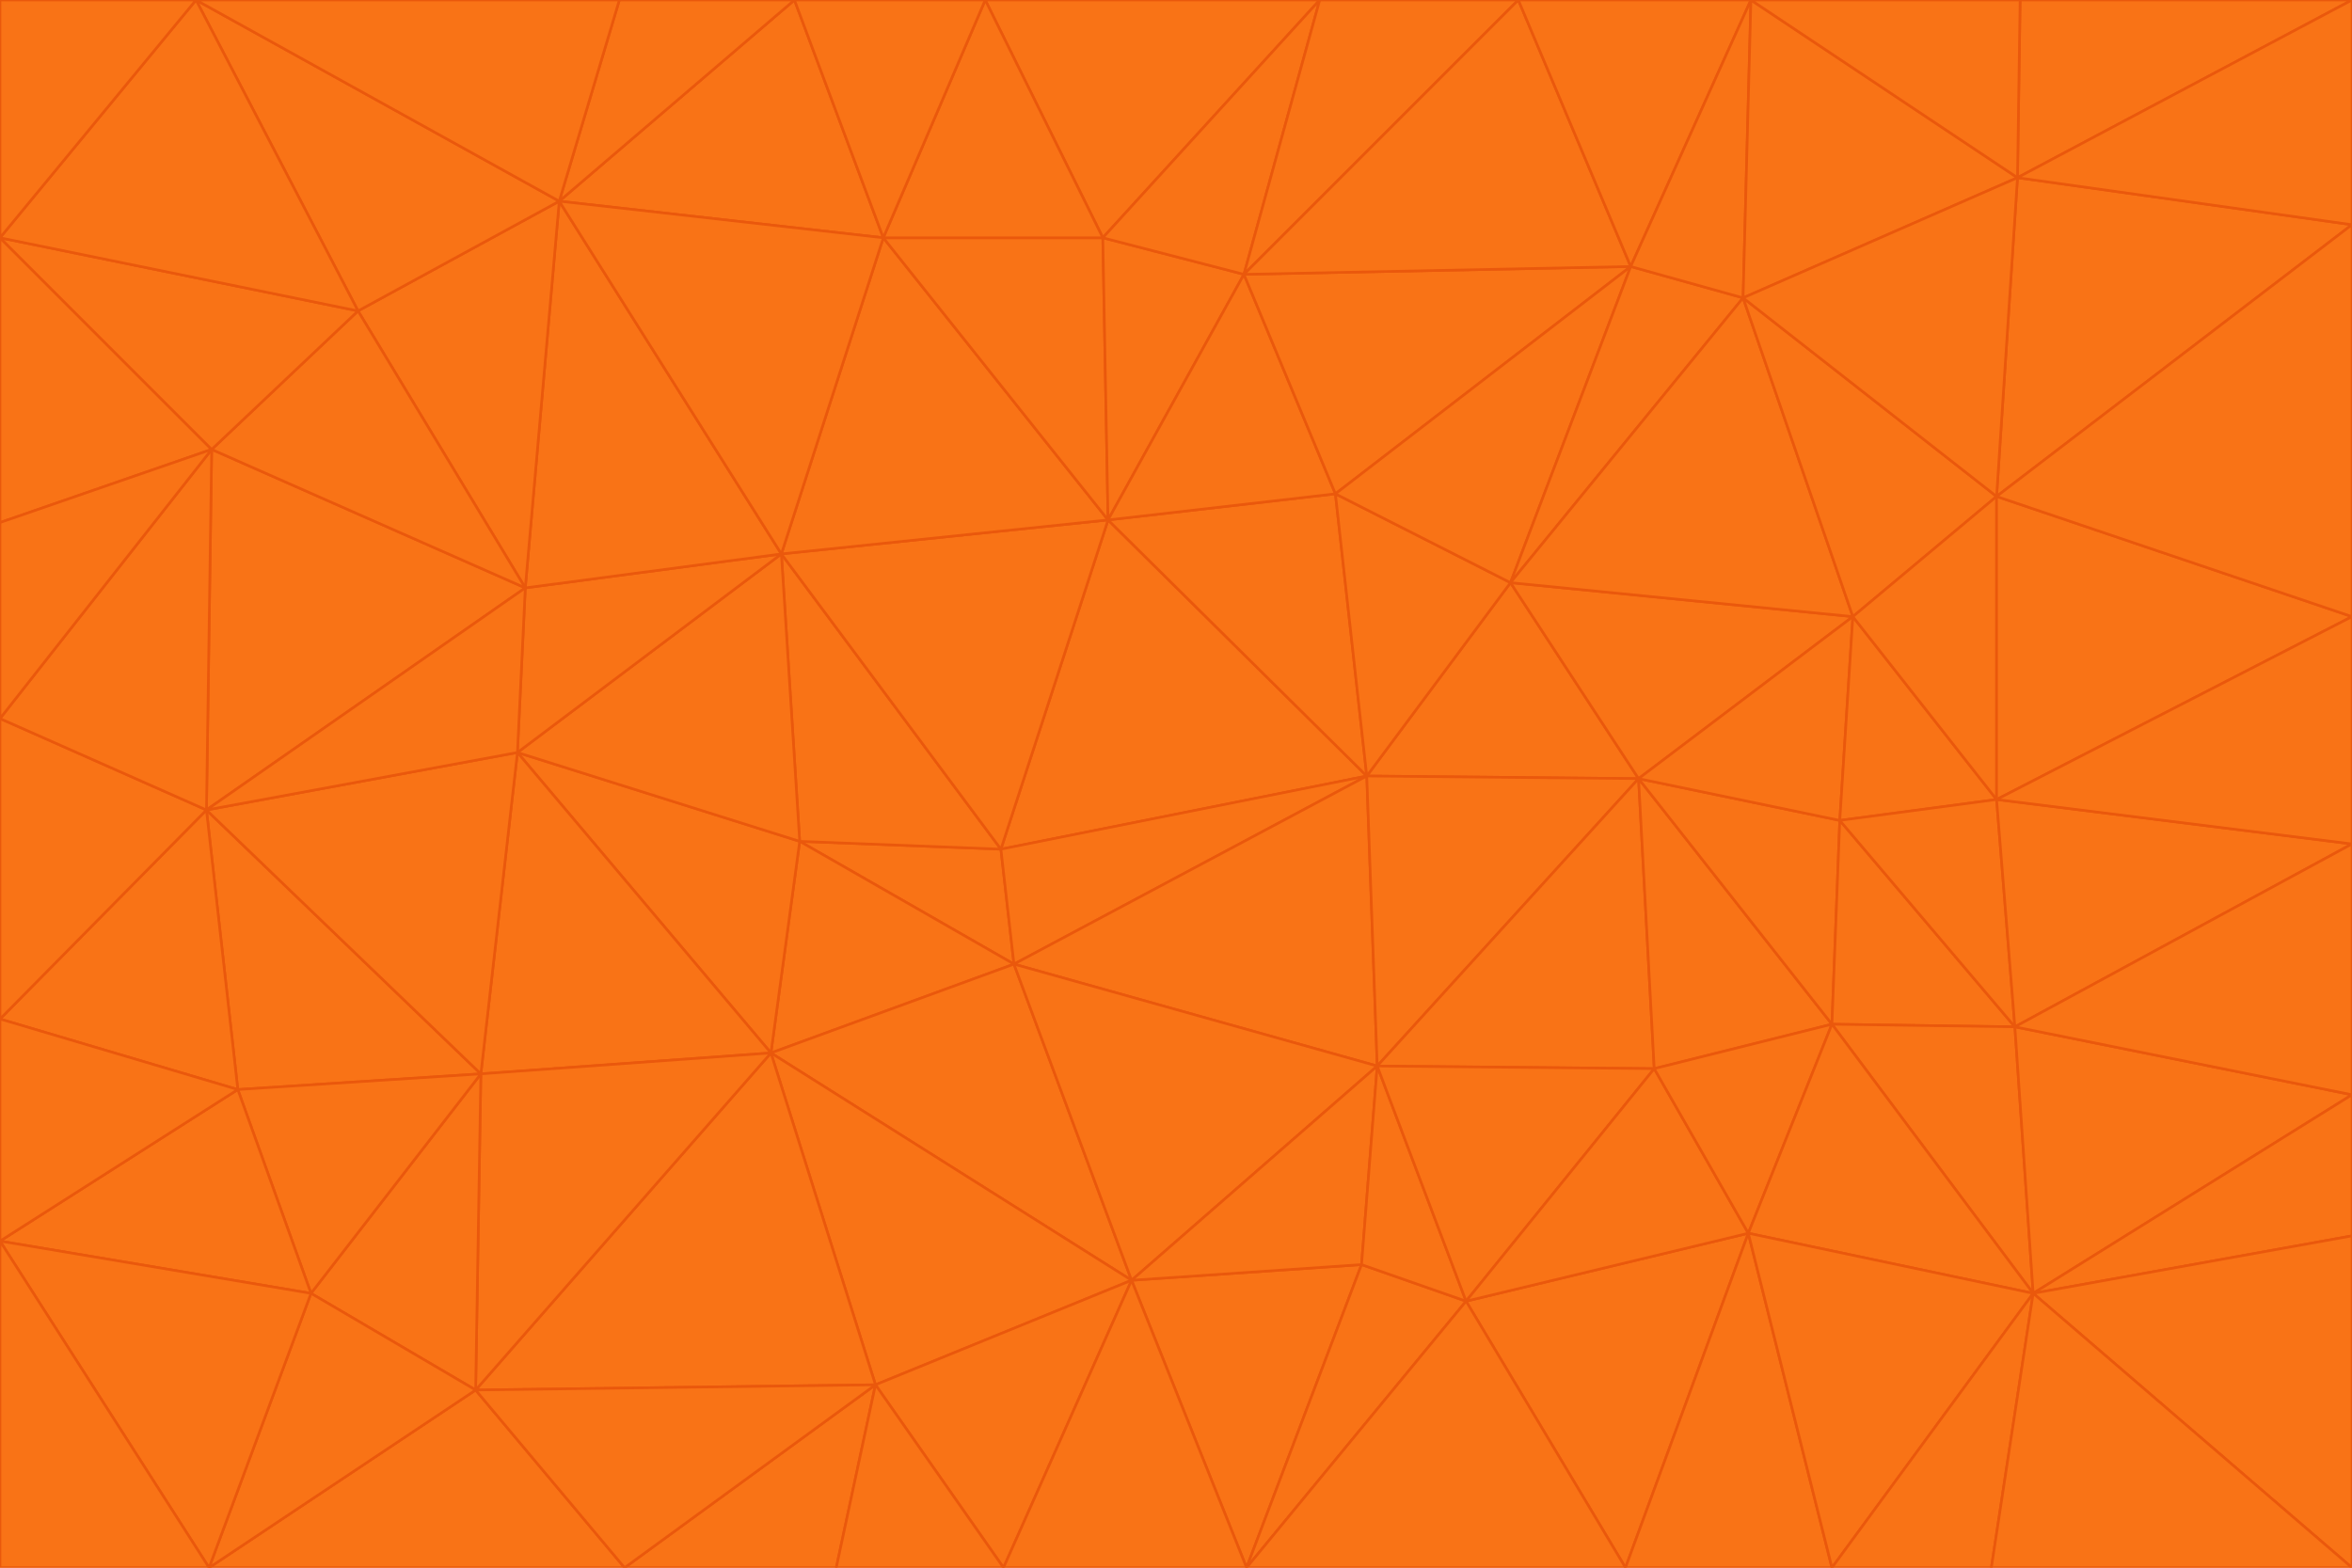 <svg id="visual" viewBox="0 0 900 600" width="900" height="600" xmlns="http://www.w3.org/2000/svg" xmlns:xlink="http://www.w3.org/1999/xlink" version="1.1"><g stroke-width="1" stroke-linejoin="bevel"><path d="M383 325L306 322L388 369Z" fill="#f97316" stroke="#ea580c"></path><path d="M306 322L295 403L388 369Z" fill="#f97316" stroke="#ea580c"></path><path d="M383 325L299 212L306 322Z" fill="#f97316" stroke="#ea580c"></path><path d="M306 322L198 288L295 403Z" fill="#f97316" stroke="#ea580c"></path><path d="M299 212L198 288L306 322Z" fill="#f97316" stroke="#ea580c"></path><path d="M295 403L433 490L388 369Z" fill="#f97316" stroke="#ea580c"></path><path d="M523 297L424 199L383 325Z" fill="#f97316" stroke="#ea580c"></path><path d="M198 288L184 411L295 403Z" fill="#f97316" stroke="#ea580c"></path><path d="M295 403L335 530L433 490Z" fill="#f97316" stroke="#ea580c"></path><path d="M523 297L383 325L388 369Z" fill="#f97316" stroke="#ea580c"></path><path d="M383 325L424 199L299 212Z" fill="#f97316" stroke="#ea580c"></path><path d="M182 532L335 530L295 403Z" fill="#f97316" stroke="#ea580c"></path><path d="M527 408L523 297L388 369Z" fill="#f97316" stroke="#ea580c"></path><path d="M299 212L201 225L198 288Z" fill="#f97316" stroke="#ea580c"></path><path d="M79 310L91 417L184 411Z" fill="#f97316" stroke="#ea580c"></path><path d="M433 490L527 408L388 369Z" fill="#f97316" stroke="#ea580c"></path><path d="M477 600L521 484L433 490Z" fill="#f97316" stroke="#ea580c"></path><path d="M433 490L521 484L527 408Z" fill="#f97316" stroke="#ea580c"></path><path d="M523 297L511 189L424 199Z" fill="#f97316" stroke="#ea580c"></path><path d="M424 199L338 91L299 212Z" fill="#f97316" stroke="#ea580c"></path><path d="M184 411L182 532L295 403Z" fill="#f97316" stroke="#ea580c"></path><path d="M239 600L320 600L335 530Z" fill="#f97316" stroke="#ea580c"></path><path d="M335 530L384 600L433 490Z" fill="#f97316" stroke="#ea580c"></path><path d="M320 600L384 600L335 530Z" fill="#f97316" stroke="#ea580c"></path><path d="M79 310L184 411L198 288Z" fill="#f97316" stroke="#ea580c"></path><path d="M184 411L119 495L182 532Z" fill="#f97316" stroke="#ea580c"></path><path d="M422 91L338 91L424 199Z" fill="#f97316" stroke="#ea580c"></path><path d="M299 212L214 77L201 225Z" fill="#f97316" stroke="#ea580c"></path><path d="M477 600L561 498L521 484Z" fill="#f97316" stroke="#ea580c"></path><path d="M521 484L561 498L527 408Z" fill="#f97316" stroke="#ea580c"></path><path d="M627 298L578 223L523 297Z" fill="#f97316" stroke="#ea580c"></path><path d="M523 297L578 223L511 189Z" fill="#f97316" stroke="#ea580c"></path><path d="M91 417L119 495L184 411Z" fill="#f97316" stroke="#ea580c"></path><path d="M627 298L523 297L527 408Z" fill="#f97316" stroke="#ea580c"></path><path d="M476 105L422 91L424 199Z" fill="#f97316" stroke="#ea580c"></path><path d="M81 172L79 310L201 225Z" fill="#f97316" stroke="#ea580c"></path><path d="M201 225L79 310L198 288Z" fill="#f97316" stroke="#ea580c"></path><path d="M80 600L239 600L182 532Z" fill="#f97316" stroke="#ea580c"></path><path d="M182 532L239 600L335 530Z" fill="#f97316" stroke="#ea580c"></path><path d="M476 105L424 199L511 189Z" fill="#f97316" stroke="#ea580c"></path><path d="M624 102L476 105L511 189Z" fill="#f97316" stroke="#ea580c"></path><path d="M384 600L477 600L433 490Z" fill="#f97316" stroke="#ea580c"></path><path d="M633 409L627 298L527 408Z" fill="#f97316" stroke="#ea580c"></path><path d="M561 498L633 409L527 408Z" fill="#f97316" stroke="#ea580c"></path><path d="M304 0L214 77L338 91Z" fill="#f97316" stroke="#ea580c"></path><path d="M338 91L214 77L299 212Z" fill="#f97316" stroke="#ea580c"></path><path d="M214 77L137 119L201 225Z" fill="#f97316" stroke="#ea580c"></path><path d="M137 119L81 172L201 225Z" fill="#f97316" stroke="#ea580c"></path><path d="M91 417L0 475L119 495Z" fill="#f97316" stroke="#ea580c"></path><path d="M79 310L0 390L91 417Z" fill="#f97316" stroke="#ea580c"></path><path d="M0 275L0 390L79 310Z" fill="#f97316" stroke="#ea580c"></path><path d="M622 600L669 472L561 498Z" fill="#f97316" stroke="#ea580c"></path><path d="M561 498L669 472L633 409Z" fill="#f97316" stroke="#ea580c"></path><path d="M633 409L701 392L627 298Z" fill="#f97316" stroke="#ea580c"></path><path d="M81 172L0 275L79 310Z" fill="#f97316" stroke="#ea580c"></path><path d="M505 0L377 0L422 91Z" fill="#f97316" stroke="#ea580c"></path><path d="M422 91L377 0L338 91Z" fill="#f97316" stroke="#ea580c"></path><path d="M377 0L304 0L338 91Z" fill="#f97316" stroke="#ea580c"></path><path d="M214 77L75 0L137 119Z" fill="#f97316" stroke="#ea580c"></path><path d="M669 472L701 392L633 409Z" fill="#f97316" stroke="#ea580c"></path><path d="M627 298L709 236L578 223Z" fill="#f97316" stroke="#ea580c"></path><path d="M119 495L80 600L182 532Z" fill="#f97316" stroke="#ea580c"></path><path d="M0 475L80 600L119 495Z" fill="#f97316" stroke="#ea580c"></path><path d="M701 392L704 314L627 298Z" fill="#f97316" stroke="#ea580c"></path><path d="M578 223L624 102L511 189Z" fill="#f97316" stroke="#ea580c"></path><path d="M476 105L505 0L422 91Z" fill="#f97316" stroke="#ea580c"></path><path d="M0 390L0 475L91 417Z" fill="#f97316" stroke="#ea580c"></path><path d="M304 0L237 0L214 77Z" fill="#f97316" stroke="#ea580c"></path><path d="M0 91L0 200L81 172Z" fill="#f97316" stroke="#ea580c"></path><path d="M477 600L622 600L561 498Z" fill="#f97316" stroke="#ea580c"></path><path d="M771 393L704 314L701 392Z" fill="#f97316" stroke="#ea580c"></path><path d="M0 91L81 172L137 119Z" fill="#f97316" stroke="#ea580c"></path><path d="M81 172L0 200L0 275Z" fill="#f97316" stroke="#ea580c"></path><path d="M667 114L624 102L578 223Z" fill="#f97316" stroke="#ea580c"></path><path d="M704 314L709 236L627 298Z" fill="#f97316" stroke="#ea580c"></path><path d="M764 306L709 236L704 314Z" fill="#f97316" stroke="#ea580c"></path><path d="M581 0L505 0L476 105Z" fill="#f97316" stroke="#ea580c"></path><path d="M709 236L667 114L578 223Z" fill="#f97316" stroke="#ea580c"></path><path d="M624 102L581 0L476 105Z" fill="#f97316" stroke="#ea580c"></path><path d="M771 393L701 392L778 495Z" fill="#f97316" stroke="#ea580c"></path><path d="M771 393L764 306L704 314Z" fill="#f97316" stroke="#ea580c"></path><path d="M709 236L764 190L667 114Z" fill="#f97316" stroke="#ea580c"></path><path d="M0 475L0 600L80 600Z" fill="#f97316" stroke="#ea580c"></path><path d="M670 0L581 0L624 102Z" fill="#f97316" stroke="#ea580c"></path><path d="M778 495L701 392L669 472Z" fill="#f97316" stroke="#ea580c"></path><path d="M75 0L0 91L137 119Z" fill="#f97316" stroke="#ea580c"></path><path d="M622 600L701 600L669 472Z" fill="#f97316" stroke="#ea580c"></path><path d="M237 0L75 0L214 77Z" fill="#f97316" stroke="#ea580c"></path><path d="M764 306L764 190L709 236Z" fill="#f97316" stroke="#ea580c"></path><path d="M667 114L670 0L624 102Z" fill="#f97316" stroke="#ea580c"></path><path d="M900 236L764 190L764 306Z" fill="#f97316" stroke="#ea580c"></path><path d="M701 600L778 495L669 472Z" fill="#f97316" stroke="#ea580c"></path><path d="M900 86L772 68L764 190Z" fill="#f97316" stroke="#ea580c"></path><path d="M772 68L670 0L667 114Z" fill="#f97316" stroke="#ea580c"></path><path d="M701 600L762 600L778 495Z" fill="#f97316" stroke="#ea580c"></path><path d="M75 0L0 0L0 91Z" fill="#f97316" stroke="#ea580c"></path><path d="M900 323L764 306L771 393Z" fill="#f97316" stroke="#ea580c"></path><path d="M764 190L772 68L667 114Z" fill="#f97316" stroke="#ea580c"></path><path d="M900 0L773 0L772 68Z" fill="#f97316" stroke="#ea580c"></path><path d="M772 68L773 0L670 0Z" fill="#f97316" stroke="#ea580c"></path><path d="M900 419L771 393L778 495Z" fill="#f97316" stroke="#ea580c"></path><path d="M900 419L900 323L771 393Z" fill="#f97316" stroke="#ea580c"></path><path d="M900 473L900 419L778 495Z" fill="#f97316" stroke="#ea580c"></path><path d="M900 323L900 236L764 306Z" fill="#f97316" stroke="#ea580c"></path><path d="M900 600L900 473L778 495Z" fill="#f97316" stroke="#ea580c"></path><path d="M762 600L900 600L778 495Z" fill="#f97316" stroke="#ea580c"></path><path d="M900 236L900 86L764 190Z" fill="#f97316" stroke="#ea580c"></path><path d="M900 86L900 0L772 68Z" fill="#f97316" stroke="#ea580c"></path></g></svg>